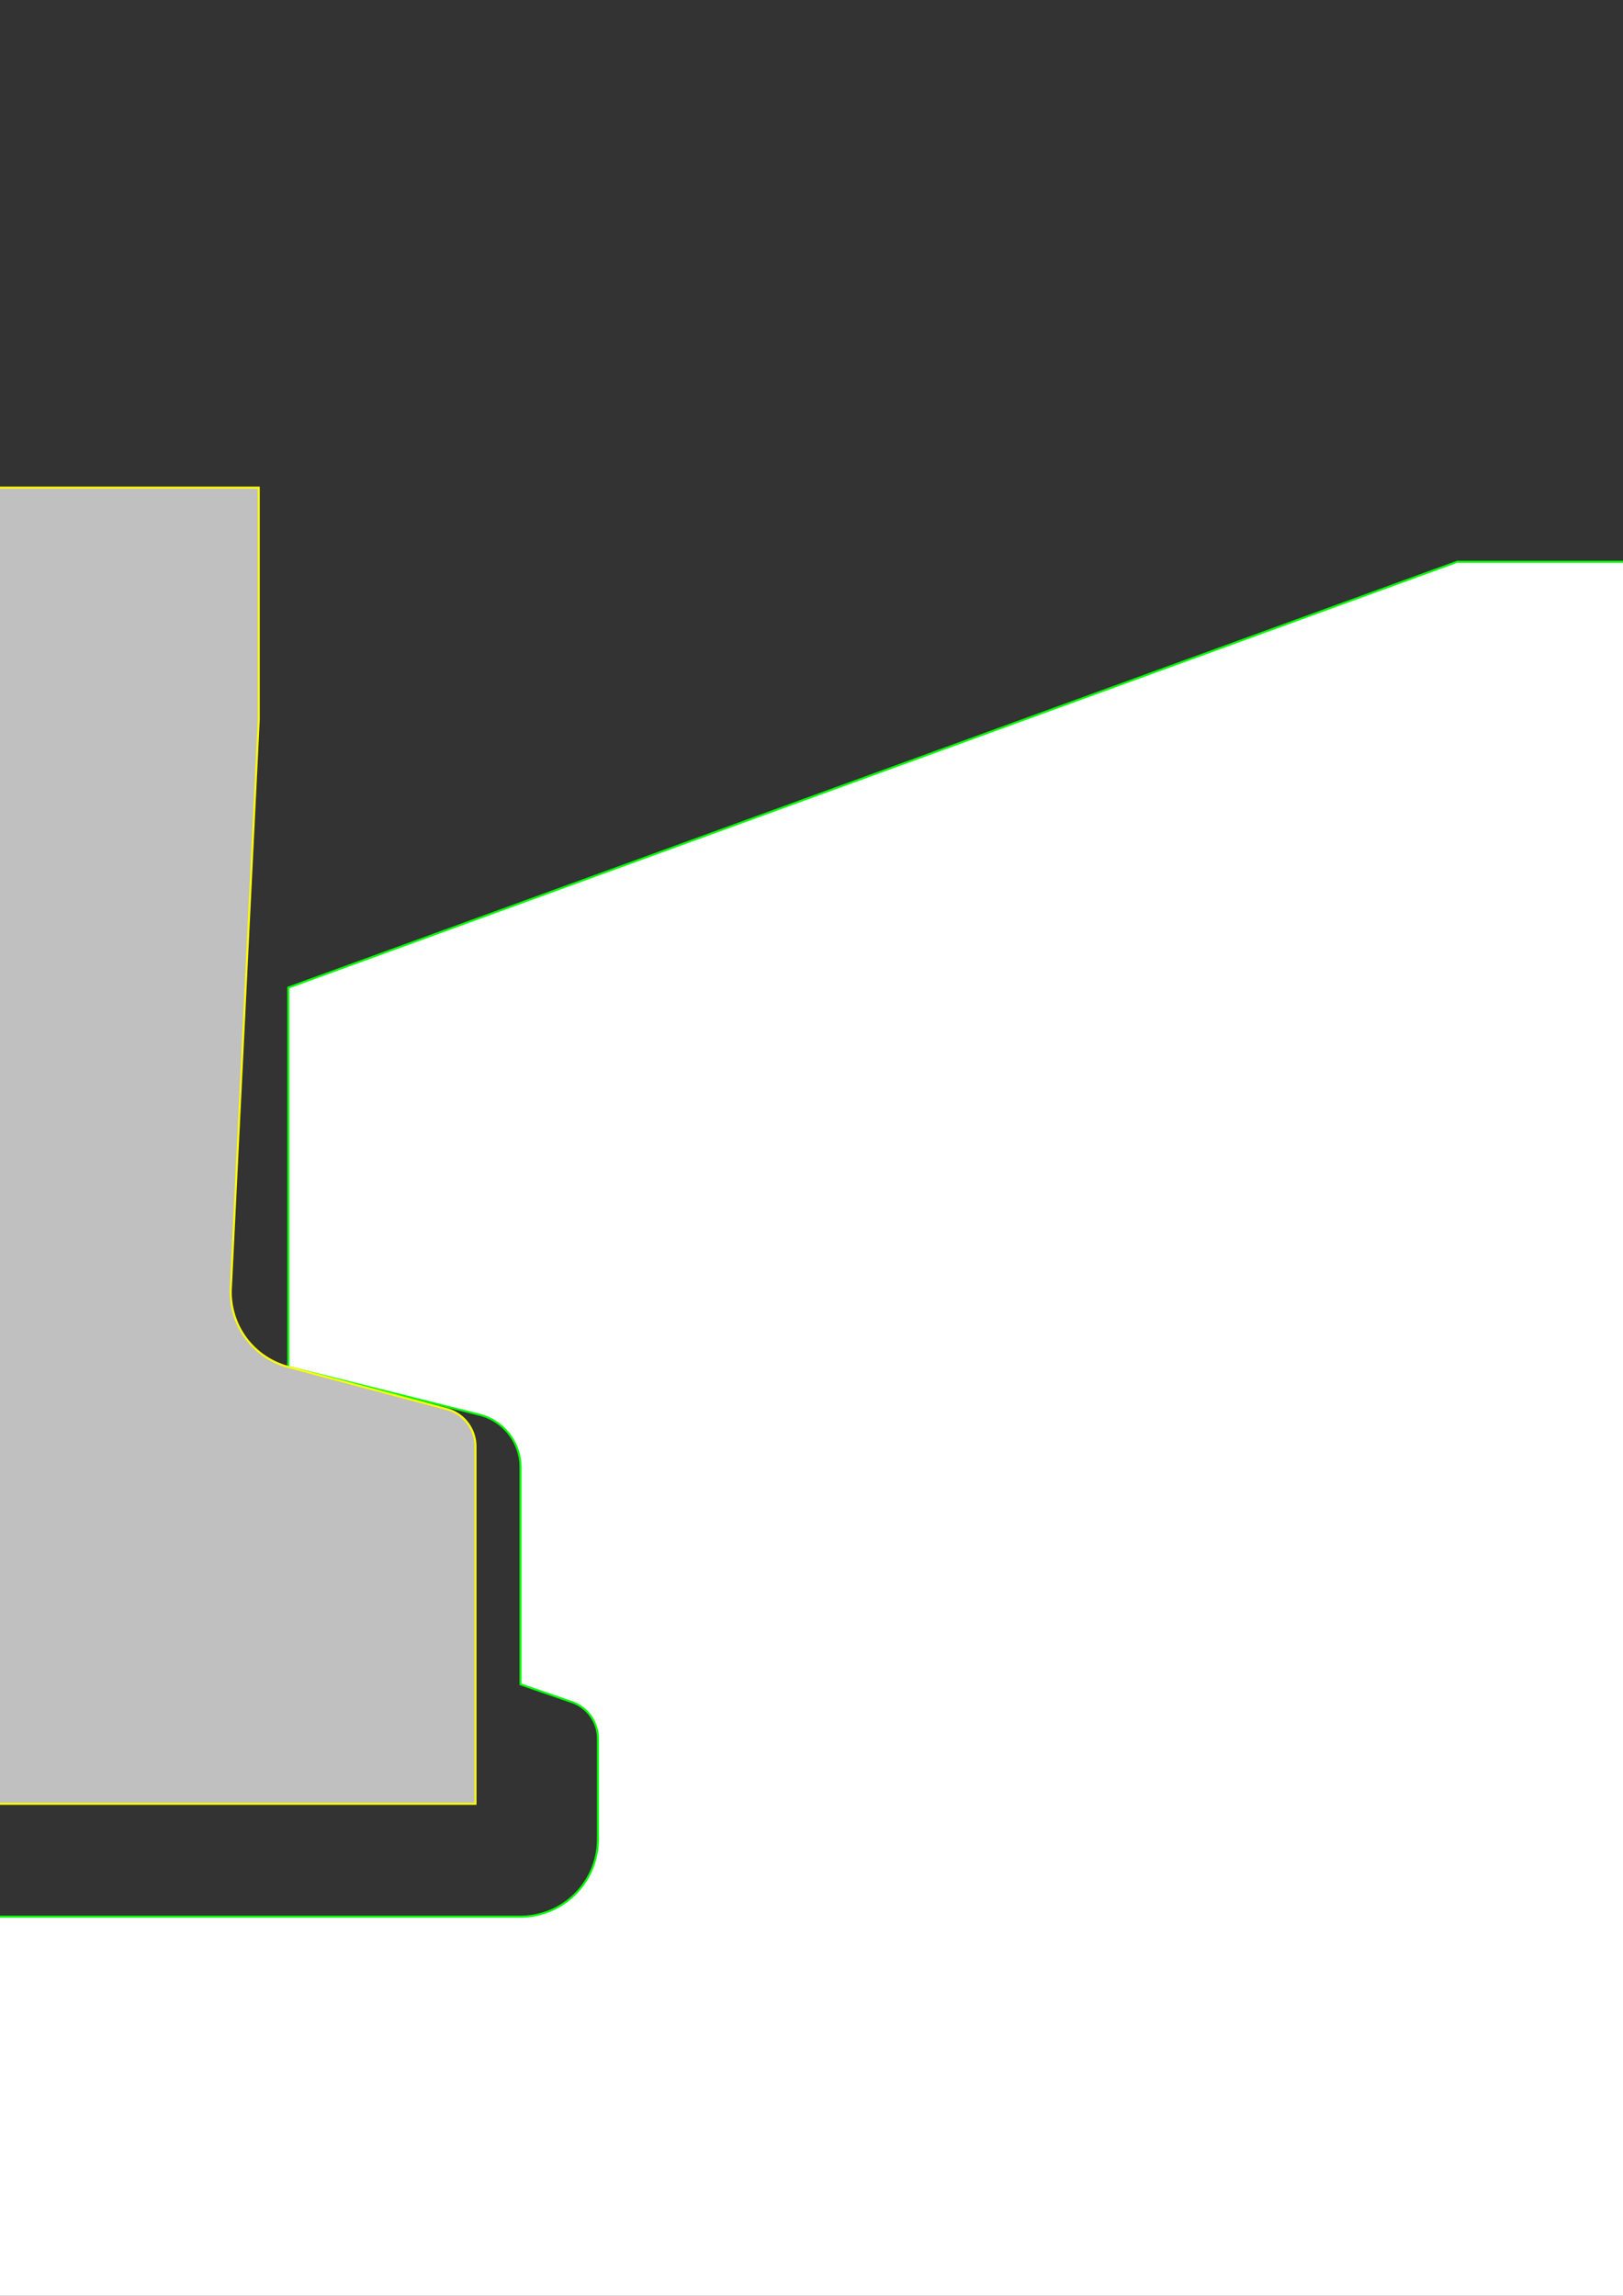<?xml version="1.0" encoding="UTF-8" standalone="no"?>
<!-- Created with Inkscape (http://www.inkscape.org/) -->

<svg
   width="210mm"
   height="297mm"
   viewBox="0 0 210 297"
   version="1.1"
   id="svg30541"
   xml:space="preserve"
   inkscape:version="1.2.2 (732a01da63, 2022-12-09)"
   sodipodi:docname="PS-isolatievloer 200 Rc=4,2.svg"
   xmlns:inkscape="http://www.inkscape.org/namespaces/inkscape"
   xmlns:sodipodi="http://sodipodi.sourceforge.net/DTD/sodipodi-0.dtd"
   xmlns="http://www.w3.org/2000/svg"
   xmlns:svg="http://www.w3.org/2000/svg"><rect x="0" y="0" width="210" height="297" fill="#333333" stroke="none"/><sodipodi:namedview
     id="namedview30543"
     pagecolor="#ffffff"
     bordercolor="#000000"
     borderopacity="0.25"
     inkscape:showpageshadow="2"
     inkscape:pageopacity="0.0"
     inkscape:pagecheckerboard="0"
     inkscape:deskcolor="#d1d1d1"
     inkscape:document-units="mm"
     showgrid="false"
     inkscape:zoom="0.5"
     inkscape:cx="592"
     inkscape:cy="619"
     inkscape:window-width="1873"
     inkscape:window-height="1230"
     inkscape:window-x="513"
     inkscape:window-y="71"
     inkscape:window-maximized="0"
     inkscape:current-layer="g35292" /><defs
     id="defs30538"><marker
       id="DistanceX"
       orient="auto"
       refX="0.0"
       refY="0.0"
       style="overflow:visible"><path
         d="M 3,-3 L -3,3 M 0,-5 L  0,5"
         style="stroke:#000000; stroke-width:0.5"
         id="path35229" /></marker><pattern
       id="Hatch"
       patternUnits="userSpaceOnUse"
       width="8"
       height="8"
       x="0"
       y="0"><path
         d="M8 4 l-4,4"
         stroke="#000000"
         stroke-width="0.25"
         linecap="square"
         id="path35232" /><path
         d="M6 2 l-4,4"
         stroke="#000000"
         stroke-width="0.25"
         linecap="square"
         id="path35234" /><path
         d="M4 0 l-4,4"
         stroke="#000000"
         stroke-width="0.25"
         linecap="square"
         id="path35236" /></pattern><symbol
       id="*Model_Space" /><symbol
       id="*Paper_Space" /><symbol
       id="*Paper_Space0" /><symbol
       id="DIMDOT"><path
         style="fill:none;stroke:#000000"
         d="M -7.559 1122.52 L 7.559 1122.52"
         id="path35242" /><path
         style="fill:none;stroke:#000000"
         d="M 0 1135.75 L 0 1109.29"
         id="path35244" /><path
         d="M 1.89,1122.52 A 1.89,1.89 0 0, 0 -1.89,1122.52 A 1.89,1.89 0 0, 0 1.89,1122.52 z"
         style="fill:none;stroke:#000000"
         id="path35246" /><path
         d="M 0.945,1122.52 A 0.945,0.945 0 0, 0 -0.945,1122.52 A 0.945,0.945 0 0, 0 0.945,1122.52 z"
         style="fill:none;stroke:#000000"
         id="path35248" /></symbol></defs><g
     inkscape:label="Laag 1"
     inkscape:groupmode="layer"
     id="layer1"><g
       id="g35292"
       transform="matrix(0.265,0,0,0.265,-97.912,32.609)"><g
         inkscape:label="0"
         id="g35253" /><g
         inkscape:label="ANZ"
         id="g35255" /><g
         inkscape:label="A--L00--"
         id="g35257" /><g
         inkscape:label="isolatie"
         id="g35261"
         style="fill:#ffffff;fill-opacity:1"><path
           d="m 1351.181,151.181 h 270.236 l 570.709,207.874 v 185.197 l -93.337,23.327 a 26.447,26.447 0 0 0 -20.04,25.652 l -0.01,105.982 -24.331,7.293 a 18.898,18.898 0 0 0 -13.465,18.11 l 6e-4,87.983 h -132.284 v 302.362 h -113.386 l -173.858,-75.591 h -270.236 -270.236 l -207.461,83.15 H 0 V 812.598 h 623.622 a 37.795,37.795 0 0 0 37.795,-37.795 V 725.699 A 18.898,18.898 0 0 0 648.663,707.828 L 623.622,699.213 V 593.238 A 26.457,26.457 0 0 0 603.579,567.571 L 510.236,544.252 V 359.055 L 1080.945,151.181 Z"
           style="fill:#ffffff;stroke:#00ff00;fill-opacity:1"
           id="path35259" /></g><g
         inkscape:label="beton"
         id="g35265"
         style="fill:#c0c0c0;fill-opacity:1"><path
           d="m 495.809,114.987 v 113.386 l -13.62,277.498 a 37.795,37.795 0 0 0 28.047,38.381 l 77.353,20.547 A 18.898,18.898 0 0 1 601.636,583.063 V 757.506 H 163.21 V 583.063 a 18.898,18.898 0 0 1 14.046,-18.264 l 77.353,-20.547 a 37.795,37.795 0 0 0 28.047,-38.381 L 269.037,228.372 V 114.987 Z"
           style="fill:#c0c0c0;stroke:#ffff00;fill-opacity:1"
           id="path35263" /></g></g></g></svg>
